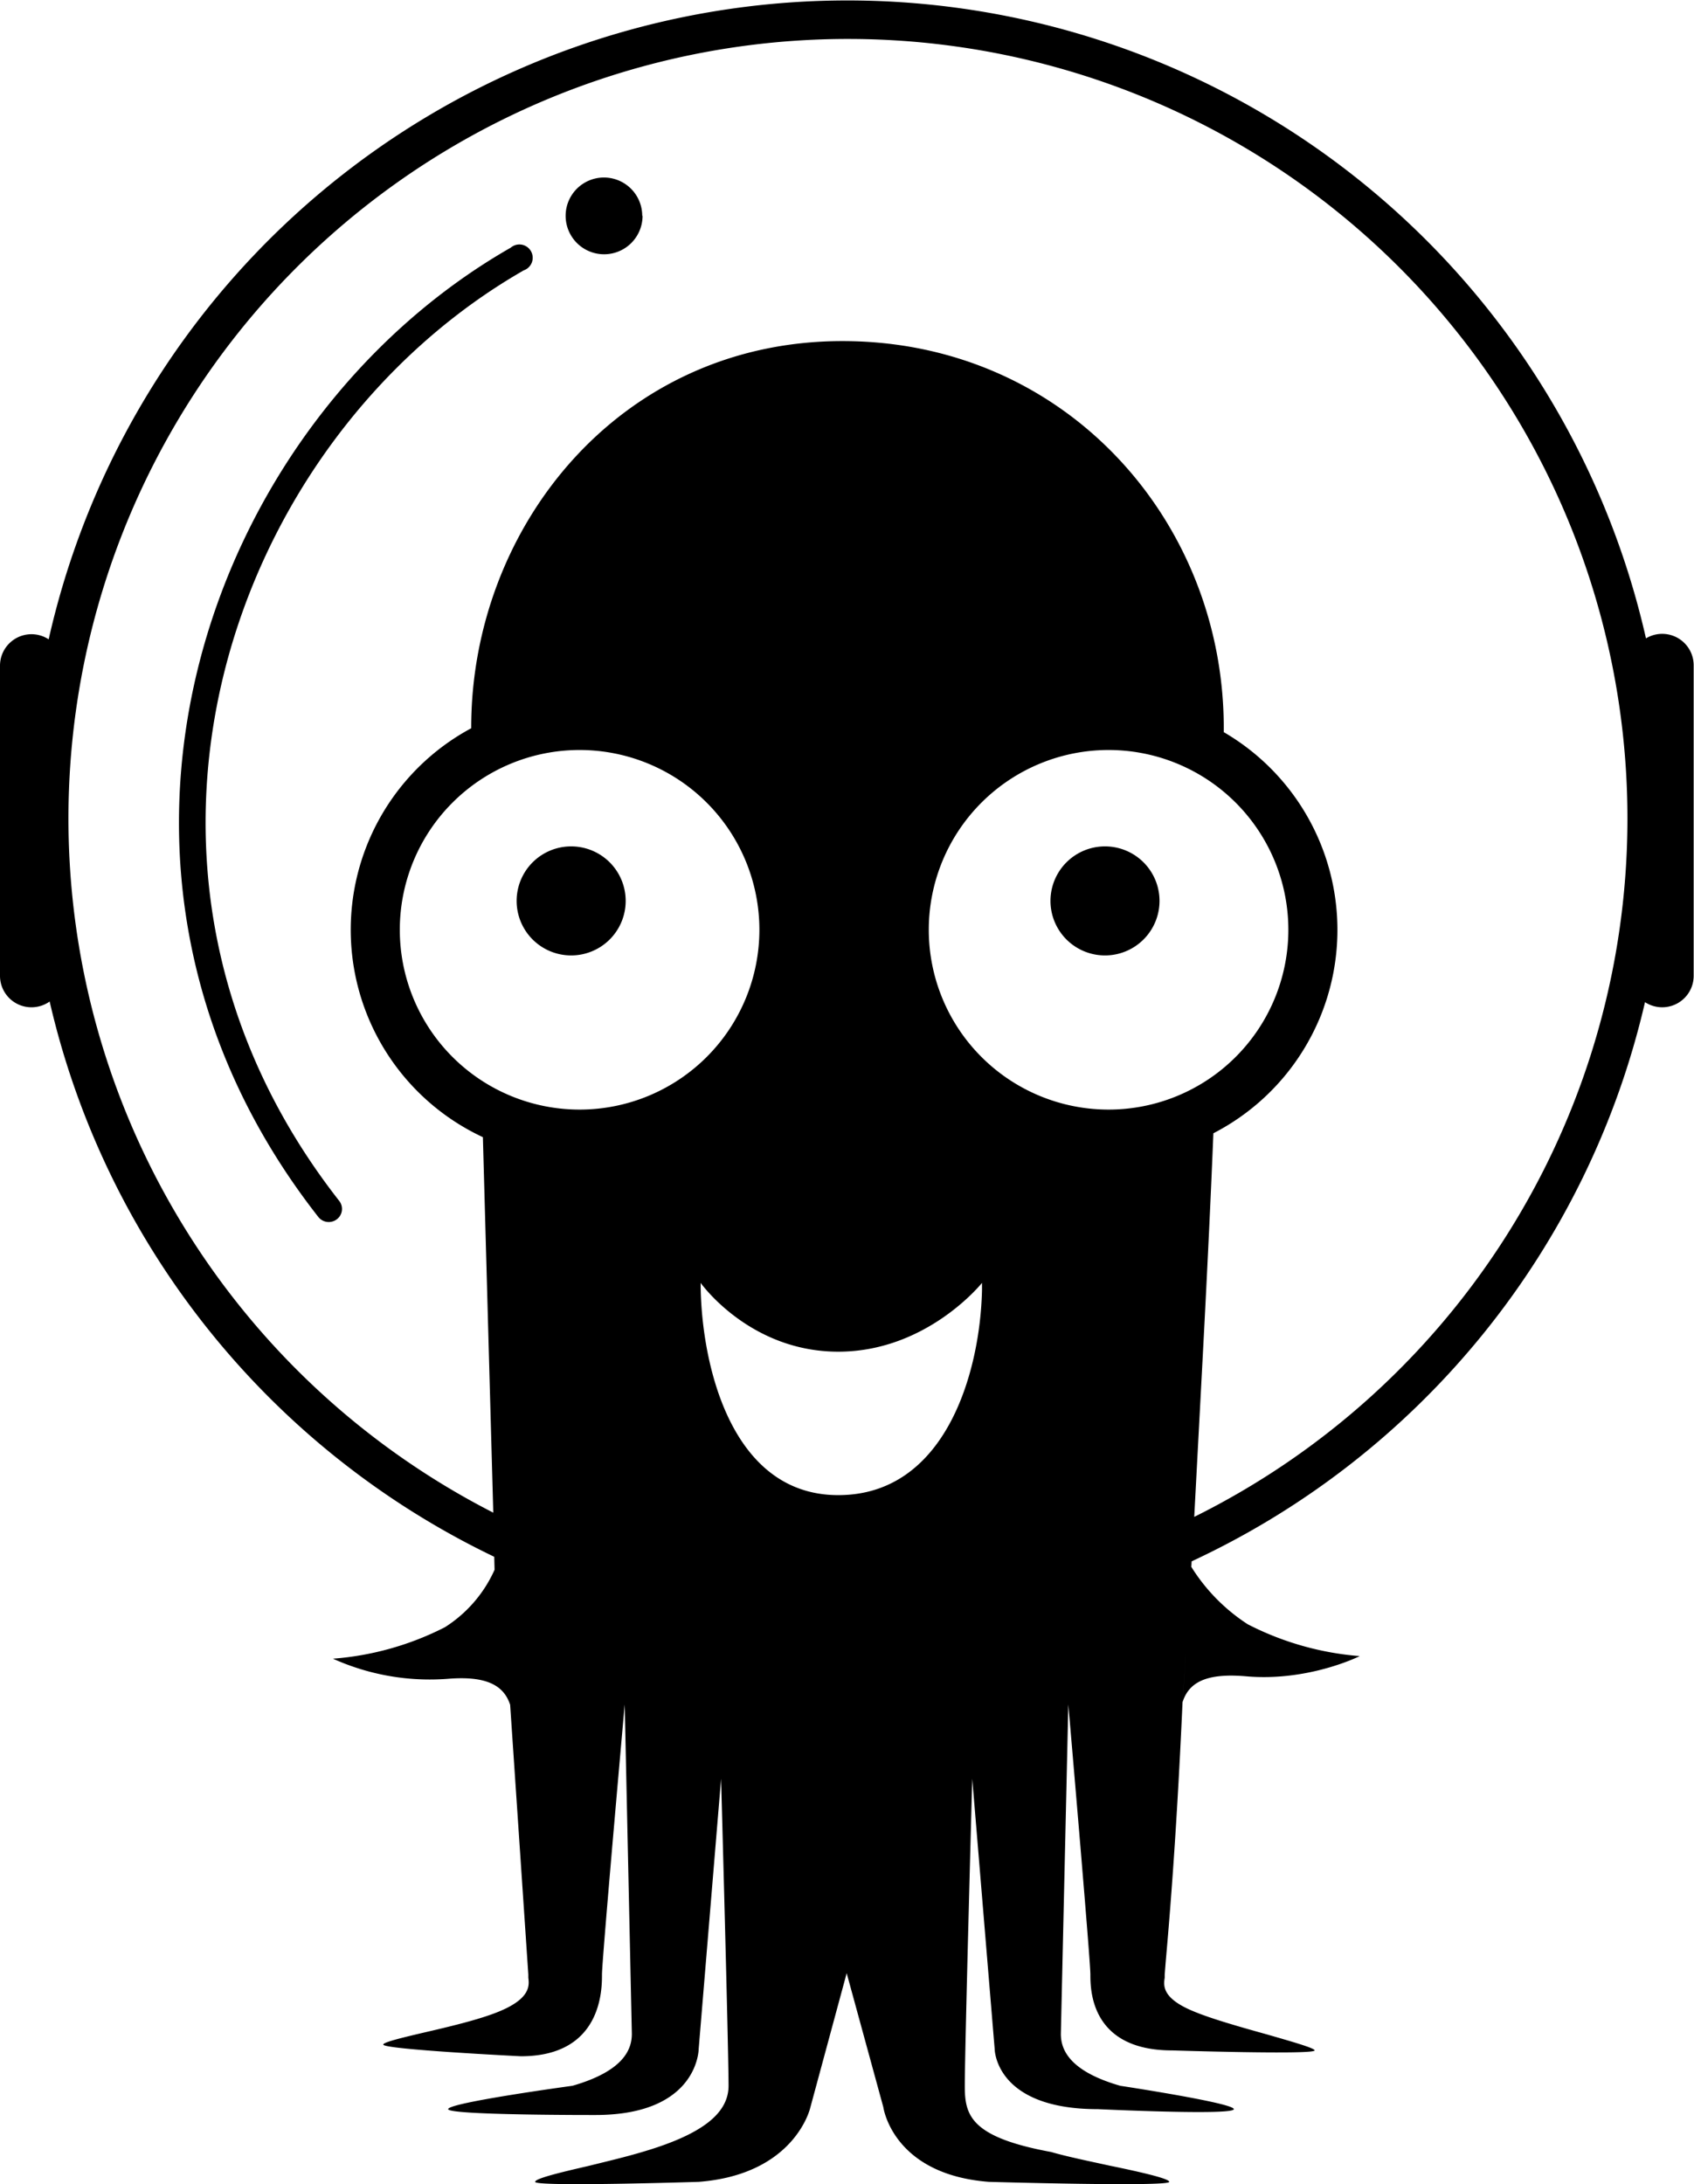 <svg xmlns="http://www.w3.org/2000/svg" fill="none" viewBox="0 0 522 673">
  <path fill="#000" d="M198 66.5a11.8 11.8 0 1 1-23.7 0 11.8 11.8 0 0 1 23.6 0Zm-94.2 309.2a4.1 4.1 0 0 1-5.7-.7C14.5 268.3 63 130.3 157.4 76.3a4.1 4.1 0 1 1 4 7c-90.7 52-136.9 184.5-56.9 286.7a4 4 0 0 1-.7 5.7Zm72.2-81.3a16.8 16.8 0 1 0 0-33.6 16.8 16.8 0 0 0 0 33.6Zm164.5 0a16.8 16.8 0 1 0 0-33.6 16.8 16.8 0 0 0 0 33.6Z"/>
  <path fill="#000" fill-rule="evenodd" d="M15.3 308.6a9.7 9.7 0 0 1-15.3-8V205a9.7 9.7 0 0 1 15-8 252.3 252.3 0 0 1 492.2-.3 9.7 9.7 0 0 1 14.7 8.4v95.5a9.7 9.7 0 0 1-15 8.2 252.7 252.7 0 0 1-139.7 172.3l-.1 1.7a57 57 0 0 0 17.4 17.7 91 91 0 0 0 34.5 9.8s-15.9 8-35.3 6.2c-12.2-1-17.4 2-19.3 8l1.3-19.7-1.3 19.6c-2 44.7-4.4 71-5.2 80.2l-.3 3.8v1c-.4 2.5-.8 6.4 9 10.4 5.5 2.3 14.7 4.9 22.6 7.1 8 2.3 14.6 4.2 14.6 4.9 0 1.4-43.9 0-43.9 0-25.2 0-25.2-18.8-25.2-23.4 0-4.6-6.8-83.2-6.8-83.2l-2.3 101.5c0 4.6 2.3 11.4 18.3 16 0 0 35 5.3 35 7.2 0 2-41.9 0-41.9 0-31.8 0-31.8-18.6-31.8-18.6l-6.9-83.2s-2.3 83.2-2.3 94.6c0 9 1.6 15.8 26.6 20.4 4.8 1.4 11.6 2.8 18 4.2 9.7 2 18.4 4 18.4 5 0 1.6-55.6 0-55.6 0-29.7-2.3-32.5-23-32.5-23L260.9 608l-11.2 41.4s-4.6 20.6-34.4 22.9c0 0-50.4 1.6-50.4 0 0-1 7.3-2.8 16-4.8 5.7-1.4 12-2.9 17-4.4 17.4-5.1 26.6-11.4 26.6-20.4 0-11.4-2.3-94.6-2.3-94.6l-6.9 83.2s0 20.4-31.8 20.4c0 0-45.4.1-45.4-1.8 0-2 38.3-7.2 38.3-7.2 16-4.6 18.3-11.4 18.3-16l-2.2-101.5s-7 78.6-7 83.2c0 4.6 0 25.2-25 25.2 0 0-42.4-2.1-42.4-3.6 0-.7 5.3-2 12.1-3.6 7.8-1.8 17.6-4.1 23.6-6.6 9.7-4 9.3-8 9-10.4v-1l-5.6-83.1c-1.9-5.8-7-9-19.2-8a72.6 72.6 0 0 1-35.4-6.2 91 91 0 0 0 34.5-9.7 40.6 40.6 0 0 0 15.3-17.7l-.1-4a252.7 252.7 0 0 1-137-171.1ZM368 467.4l1.1-20.8c1.8-33.8 3.4-63.2 4.8-97.4a70.5 70.5 0 0 0 3.2-123.6v-1.3c0-63.8-48.8-119.2-117.5-119.2-68.8 0-114.4 57.5-114.4 119.1v.2a70.5 70.5 0 0 0 3.6 126l3.2 115.7a240.2 240.2 0 1 1 216 1.3Zm-65.4-69.8c-.6 25.5-11.3 63.1-44.3 63.1-34 0-42.4-42.5-42.4-65.4 0 0 15 21.2 42.4 21.2s44.3-21.2 44.3-21.2v2.3Zm-124-55.7a55.4 55.4 0 1 0 0-110.8 55.4 55.4 0 0 0 0 110.8Zm163 0a55.4 55.4 0 1 0 0-110.8 55.4 55.4 0 0 0 0 110.8Z" clip-rule="evenodd"/>
</svg>
